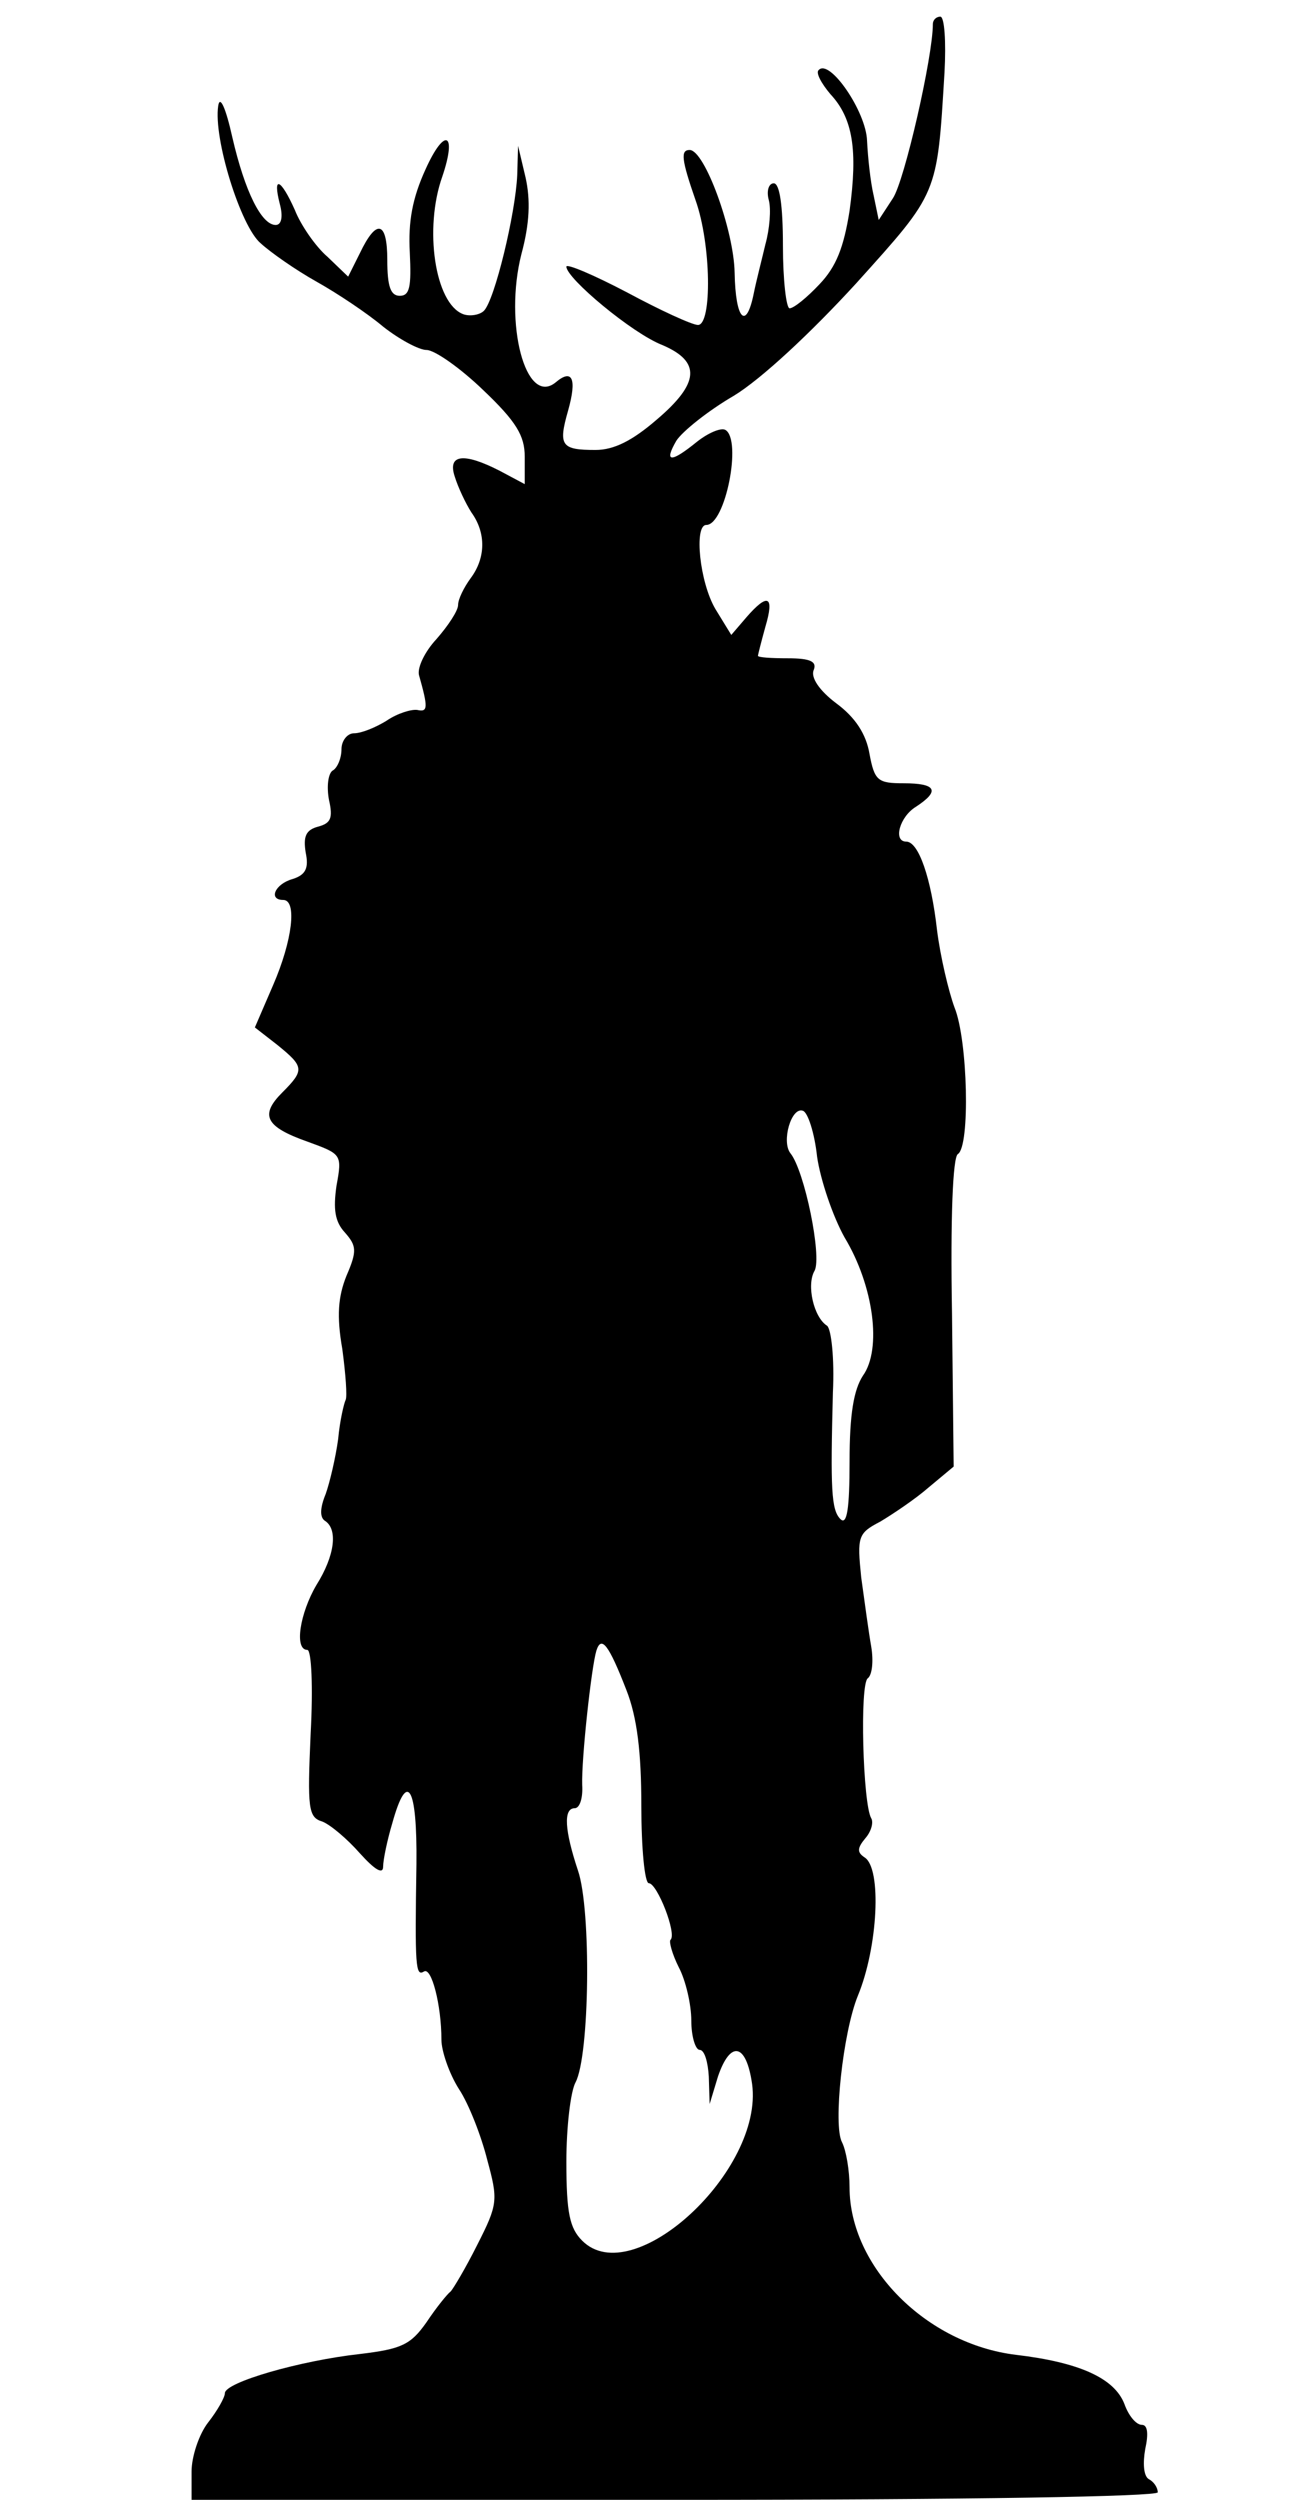 <?xml version="1.0" standalone="no"?>
<!DOCTYPE svg PUBLIC "-//W3C//DTD SVG 20010904//EN"
 "http://www.w3.org/TR/2001/REC-SVG-20010904/DTD/svg10.dtd">
<svg version="1.0" xmlns="http://www.w3.org/2000/svg"
 width="155pt" height="300pt" viewBox="0 0 155 300"
 preserveAspectRatio="xMidYMid meet">
<g transform="translate(0,300) scale(0.1,-0.1)"
fill="#000000" stroke="none">
<path d="M1120 2971 c0 -39 -34 -188 -48 -209 l-17 -26 -6 29 c-4 17 -7 46 -8
66 -1 35 -45 99 -58 85 -4 -3 3 -16 14 -29 27 -29 33 -67 23 -140 -7 -44 -16
-67 -36 -88 -15 -16 -31 -29 -36 -29 -4 0 -8 34 -8 75 0 49 -4 75 -11 75 -6 0
-9 -9 -6 -20 3 -11 1 -35 -4 -53 -4 -17 -11 -44 -14 -59 -9 -45 -22 -32 -23
25 -1 51 -36 147 -54 147 -11 0 -10 -11 7 -60 19 -53 20 -150 3 -150 -7 0 -46
18 -85 39 -40 21 -73 35 -73 31 0 -14 79 -80 115 -94 47 -20 45 -46 -7 -90
-29 -25 -51 -36 -73 -36 -41 0 -45 5 -33 47 11 39 5 51 -15 34 -36 -29 -62 71
-41 154 10 37 11 65 5 92 l-9 38 -1 -35 c-2 -46 -27 -150 -40 -163 -5 -5 -17
-7 -25 -4 -34 13 -47 103 -25 165 18 53 3 60 -20 9 -16 -35 -21 -63 -19 -100
2 -41 0 -52 -12 -52 -11 0 -15 11 -15 43 0 47 -13 50 -33 8 l-14 -28 -25 24
c-14 12 -32 38 -39 56 -17 38 -27 42 -18 7 4 -15 2 -25 -5 -25 -17 0 -37 40
-52 105 -8 36 -15 51 -17 38 -6 -39 27 -145 51 -165 12 -11 42 -32 67 -46 25
-14 61 -38 80 -54 19 -15 43 -28 52 -28 10 0 41 -22 68 -48 40 -38 50 -55 50
-80 l0 -33 -30 16 c-43 22 -63 20 -54 -7 4 -13 13 -32 20 -43 18 -25 17 -55
-1 -79 -8 -11 -15 -25 -15 -32 0 -7 -12 -25 -26 -41 -14 -15 -23 -34 -21 -43
11 -39 11 -45 -2 -42 -7 1 -24 -4 -37 -13 -13 -8 -30 -15 -39 -15 -8 0 -15 -9
-15 -19 0 -11 -5 -23 -11 -26 -5 -4 -7 -19 -4 -35 5 -22 2 -28 -13 -32 -15 -4
-18 -12 -15 -31 4 -19 0 -27 -16 -32 -21 -6 -29 -25 -11 -25 17 0 11 -49 -12
-102 l-22 -51 27 -21 c32 -26 33 -30 6 -57 -27 -27 -21 -41 30 -59 41 -15 42
-15 35 -53 -4 -28 -2 -43 10 -56 14 -16 15 -22 2 -52 -10 -25 -12 -48 -5 -88
4 -30 6 -57 4 -61 -2 -4 -7 -25 -9 -47 -3 -22 -10 -52 -15 -66 -7 -17 -7 -28
-1 -32 16 -10 12 -42 -10 -77 -20 -34 -27 -78 -11 -78 5 0 7 -45 4 -100 -4
-90 -3 -101 14 -106 10 -4 30 -21 45 -38 18 -20 28 -26 28 -16 0 8 5 32 11 52
18 65 30 44 29 -49 -2 -124 -1 -135 9 -129 9 6 21 -40 21 -82 0 -13 9 -40 21
-59 12 -18 27 -57 34 -85 13 -48 13 -53 -12 -102 -14 -28 -29 -53 -32 -56 -4
-3 -17 -19 -29 -37 -19 -27 -30 -32 -80 -38 -72 -8 -162 -34 -162 -47 0 -5 -9
-21 -20 -35 -11 -14 -20 -41 -20 -59 l0 -34 580 0 c356 0 580 4 580 9 0 6 -5
13 -11 16 -6 4 -7 19 -4 36 4 18 3 29 -4 29 -7 0 -16 11 -21 25 -12 31 -54 50
-130 59 -108 13 -200 106 -200 201 0 20 -4 44 -9 54 -11 20 1 132 19 176 24
58 29 153 8 166 -9 6 -9 11 1 23 7 8 10 19 7 24 -10 17 -14 162 -4 168 5 4 7
20 4 38 -3 17 -8 54 -12 83 -5 49 -4 53 23 67 15 9 42 27 58 41 l30 25 -2 184
c-2 115 1 187 7 191 15 9 12 137 -4 176 -7 19 -17 61 -21 93 -7 62 -22 106
-37 106 -16 0 -8 30 12 42 29 19 24 28 -15 28 -31 0 -35 3 -41 35 -4 24 -17
44 -40 61 -20 15 -31 31 -27 40 4 10 -4 14 -31 14 -20 0 -36 1 -36 3 0 1 4 17
9 35 11 37 3 41 -23 11 l-18 -21 -19 31 c-19 32 -26 101 -11 101 23 0 43 102
23 114 -5 3 -20 -3 -34 -14 -32 -26 -40 -25 -25 1 7 11 38 36 69 54 33 20 93
76 147 135 99 110 97 105 106 253 2 37 0 67 -5 67 -5 0 -9 -4 -9 -9z m-139
-1359 c4 -28 19 -72 33 -97 35 -58 45 -134 22 -166 -11 -17 -16 -46 -16 -103
0 -56 -3 -77 -11 -69 -11 11 -12 36 -9 152 2 41 -2 76 -7 80 -16 10 -25 49
-15 66 9 17 -12 120 -29 141 -11 14 1 56 15 51 6 -2 14 -27 17 -55z m-229
-640 c13 -33 18 -75 18 -139 0 -51 4 -93 9 -93 10 0 34 -61 26 -68 -2 -2 2
-17 10 -33 8 -15 15 -44 15 -64 0 -19 5 -35 10 -35 6 0 10 -15 11 -32 l1 -33
10 33 c15 44 34 40 41 -9 14 -104 -143 -249 -204 -188 -15 15 -19 33 -19 95 0
41 5 84 11 95 17 32 19 207 3 254 -16 48 -18 75 -4 75 6 0 10 12 9 28 -1 31
11 141 17 161 6 19 15 7 36 -47z"/>
</g>
</svg>
